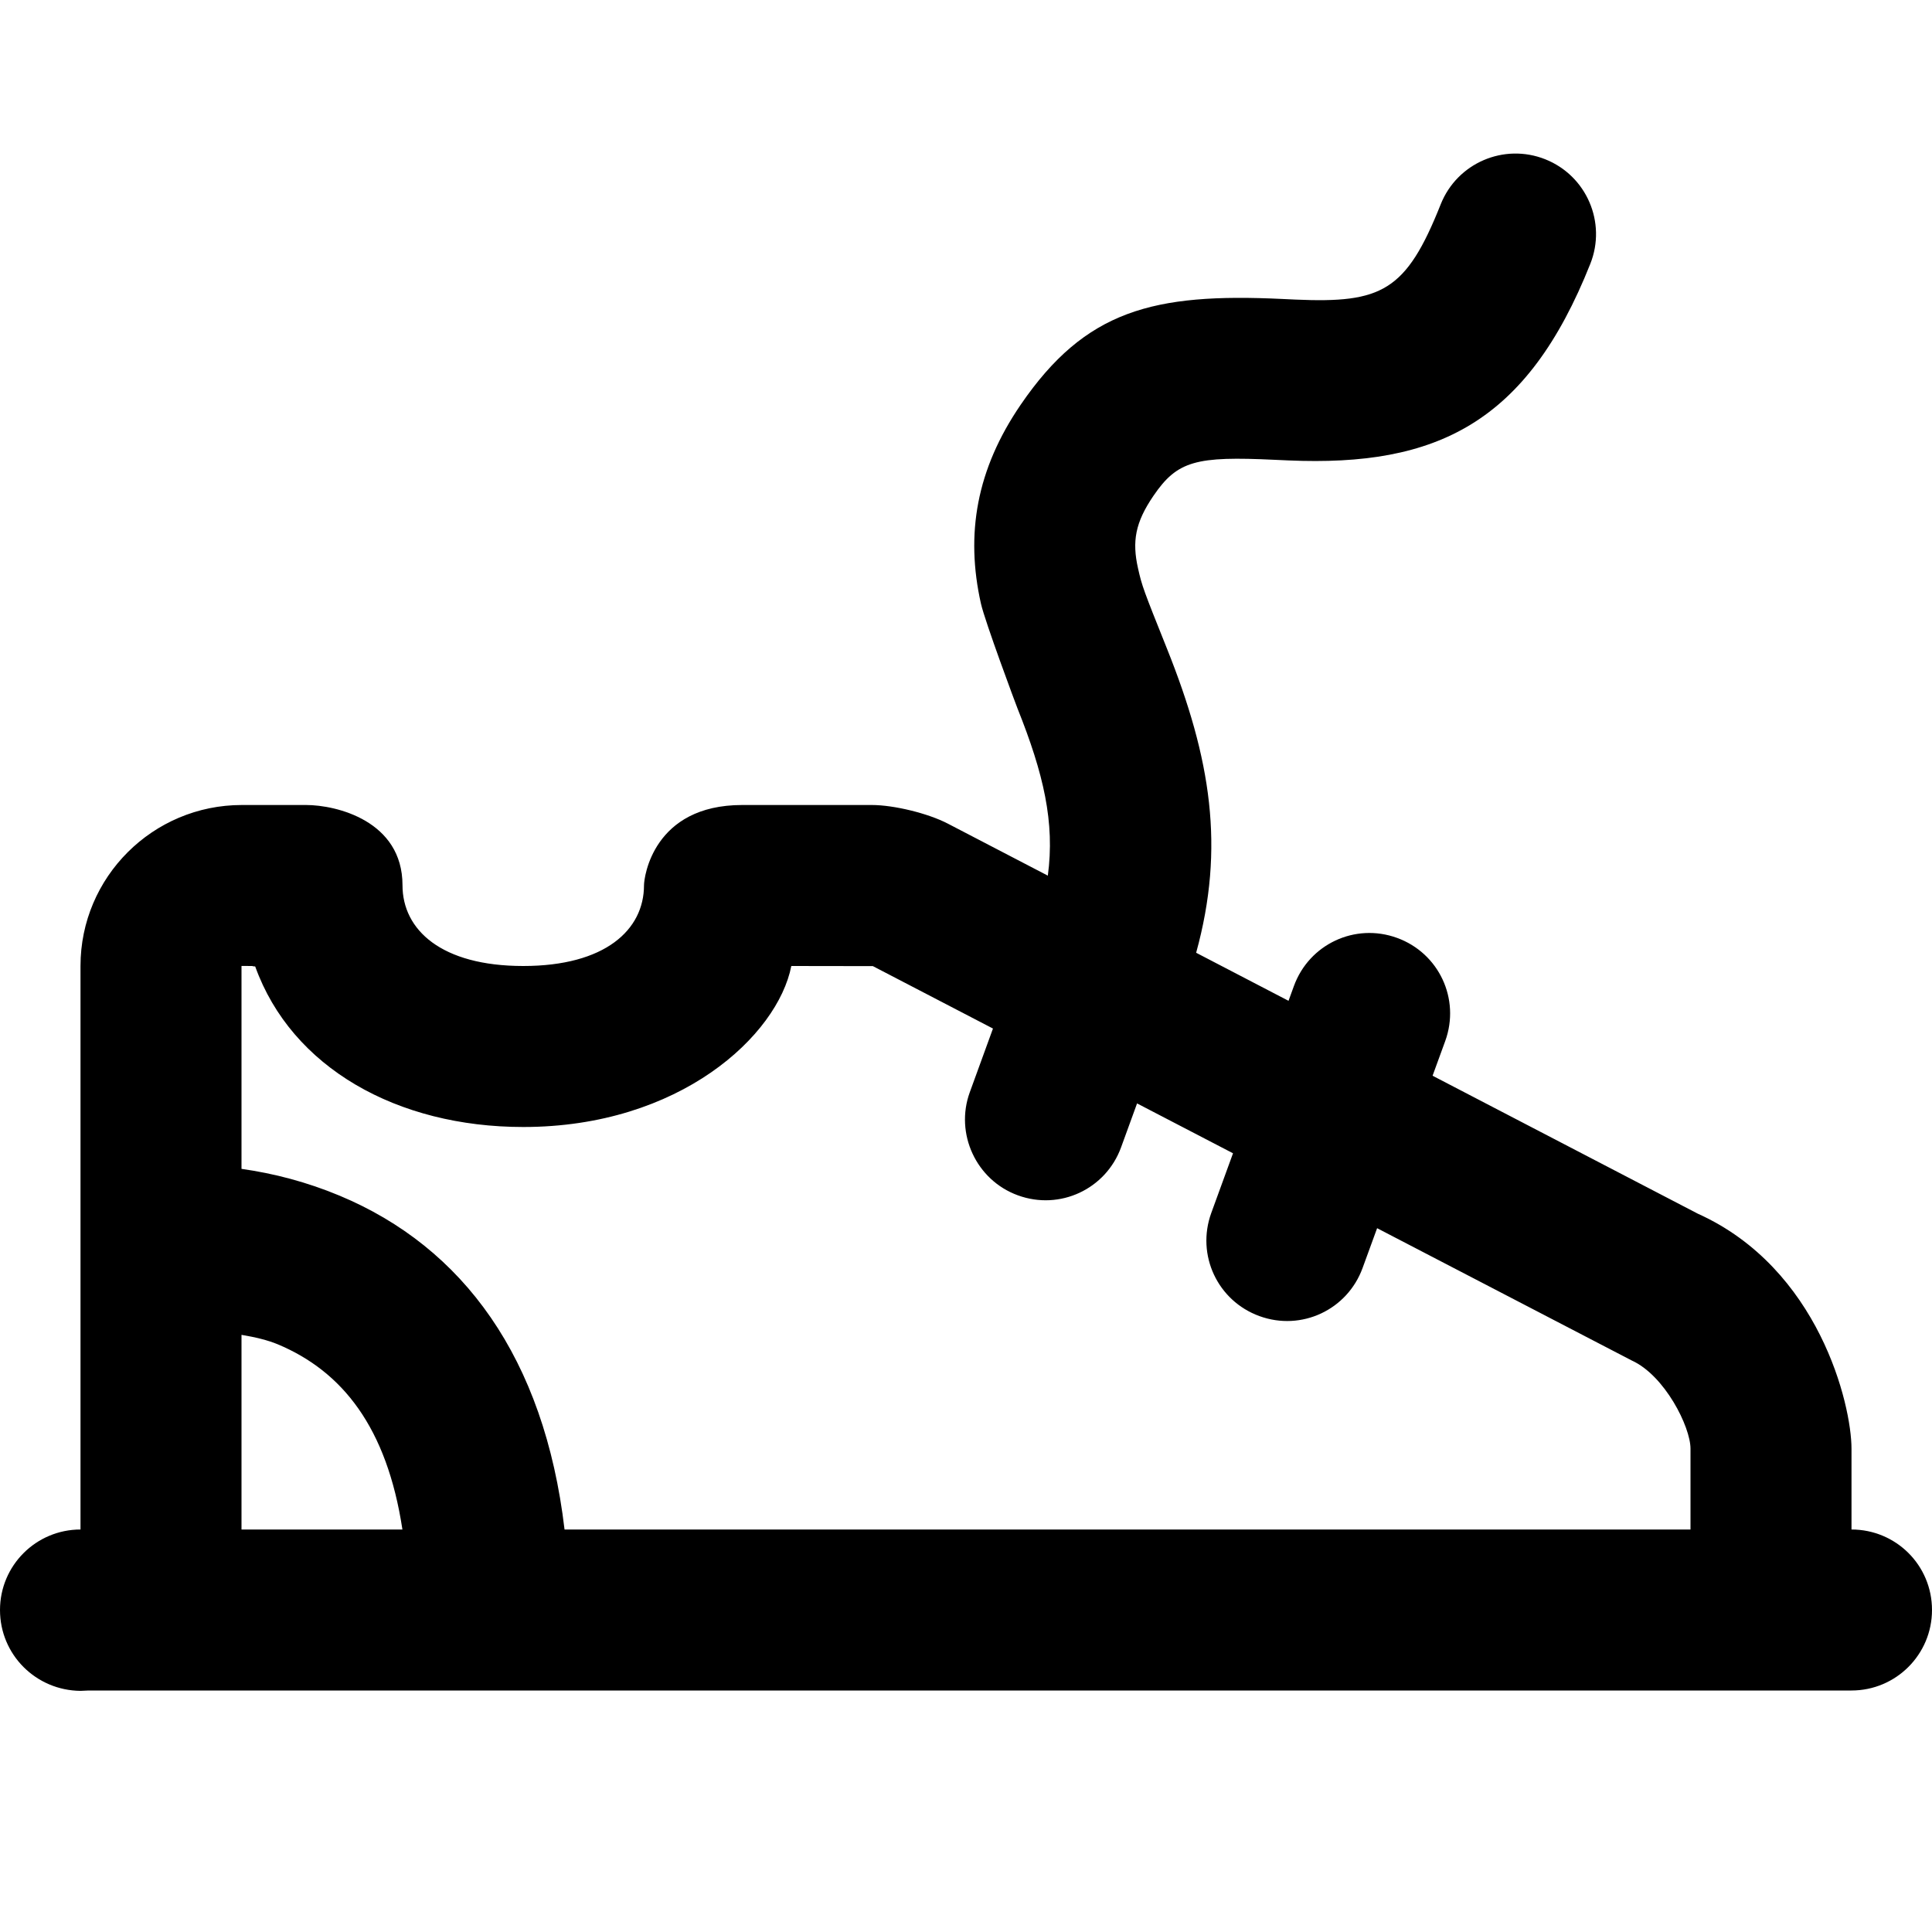 <?xml version="1.0" encoding="UTF-8"?>
<svg width="48px" height="48px" viewBox="0 0 48 48" version="1.1" xmlns="http://www.w3.org/2000/svg" xmlns:xlink="http://www.w3.org/1999/xlink">
    <!-- Generator: Sketch 49.3 (51167) - http://www.bohemiancoding.com/sketch -->
    <title>theicons.co/svg/clothes-11</title>
    <desc>Created with Sketch.</desc>
    <defs></defs>
    <g id="The-Icons" stroke="none" stroke-width="1" fill="none" fill-rule="evenodd">
        <g id="v-1.5" transform="translate(-1344, -960)" fill="#000000">
            <g id="Clothes" transform="translate(96, 960)">
                <g id="Sneaker" transform="translate(1248, 0)">
                    <path d="M25.28,17.602 C25.236,17.493 24.471,15.44 24.371,14.996 C23.983,13.267 24.26,11.662 25.359,10.055 C26.964,7.709 28.645,7.274 31.863,7.428 C32.026,7.436 32.096,7.439 32.183,7.443 C34.327,7.536 34.934,7.24 35.794,5.076 C36.202,4.05 37.365,3.549 38.391,3.957 C39.418,4.365 39.919,5.528 39.511,6.554 C37.939,10.507 35.701,11.599 32.01,11.439 C31.914,11.435 31.838,11.432 31.671,11.424 C29.713,11.33 29.252,11.449 28.66,12.314 C28.204,12.981 28.123,13.449 28.274,14.121 C28.373,14.562 28.406,14.649 28.993,16.115 C30.089,18.852 30.438,21.055 29.718,23.671 L32.013,24.865 L32.147,24.497 C32.525,23.459 33.665,22.921 34.71,23.302 C35.748,23.679 36.286,24.819 35.906,25.865 L35.592,26.726 L42.18,30.153 C45.193,31.51 46,34.9 46,35.992 L46,38 C47.105,38.001 48,38.888 48,40 C48,41.105 47.105,42 45.999,42 L2.202,42 L2,42.009 C0.895,41.999 0,41.112 0,40 C0,38.896 0.894,38.001 2,38 L2,23.999 C2,21.791 3.797,20 6.008,20 L7.604,20 C8.356,20 10,20.394 10,21.994 C10,23.103 10.965,24 13,24 C15.035,24 16,23.102 16,21.994 C16,21.796 16.227,20 18.441,20 L21.66,20 C22.208,20 23.057,20.207 23.549,20.463 L26.033,21.755 C26.211,20.432 25.928,19.222 25.28,17.602 Z M8.437,29.706 C11.511,30.989 13.523,33.741 14.026,38 L42,38 L42,35.992 C42,35.448 41.359,34.171 40.538,33.8 L34.214,30.514 L33.853,31.503 C33.475,32.541 32.335,33.079 31.29,32.698 C30.252,32.321 29.714,31.181 30.094,30.135 L30.634,28.653 L28.25,27.414 L27.853,28.505 C27.475,29.542 26.335,30.079 25.29,29.698 C24.252,29.321 23.72,28.164 24.094,27.137 L24.67,25.554 L21.686,24.003 C21.686,24.003 20.66,24 19.66,24 C19.322,25.724 16.892,28 13,28 C9.869,28 7.246,26.528 6.34,24.011 C6.109,23.999 6.554,24 6,23.999 L6,29.04 C6.806,29.154 7.625,29.367 8.437,29.706 Z M6,38 L9.998,38 C9.613,35.466 8.508,34.07 6.896,33.397 C6.653,33.296 6.339,33.22 6,33.164 L6,38 Z" id="Rectangle-371"></path>
                </g>
            </g>
        </g>
    </g>
</svg>